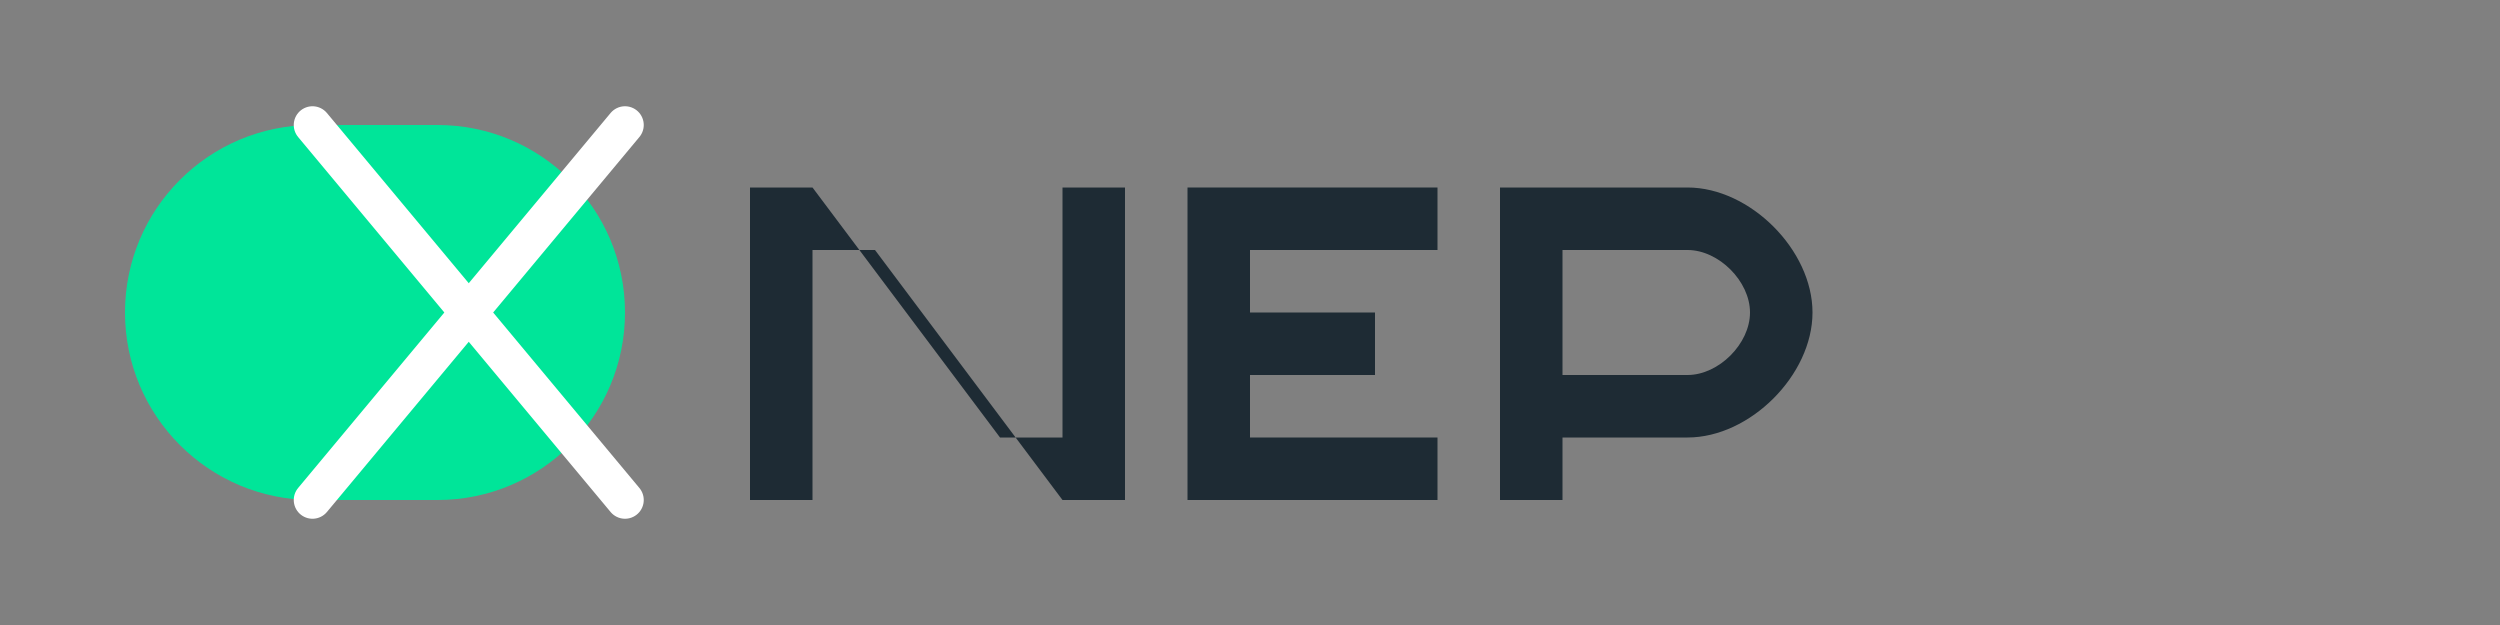 <?xml version="1.0" encoding="UTF-8" standalone="no"?>
<svg width="200" height="50" viewBox="0 0 200 50" fill="none" xmlns="http://www.w3.org/2000/svg">
  <rect x="0" y="0" width="200" height="50" fill="#808080" stroke="none"/>
  <path d="M10 25C10 16.716 16.716 10 25 10H35C43.284 10 50 16.716 50 25C50 33.284 43.284 40 35 40H25C16.716 40 10 33.284 10 25Z" fill="#00E599"/>
  <path d="M25 10L50 40" stroke="white" stroke-width="3" stroke-linecap="round"/>
  <path d="M25 40L50 10" stroke="white" stroke-width="3" stroke-linecap="round"/>
  <path d="M60 15H65L80 35H85V15H90V40H85L70 20H65V40H60V15Z" fill="#1E2B34"/>
  <path d="M95 15H115V20H100V25H110V30H100V35H115V40H95V15Z" fill="#1E2B34"/>
  <path d="M120 15H135C140 15 145 20 145 25C145 30 140 35 135 35H125V40H120V15ZM125 20V30H135C137.5 30 140 27.5 140 25C140 22.5 137.5 20 135 20H125Z" fill="#1E2B34"/>
</svg>
